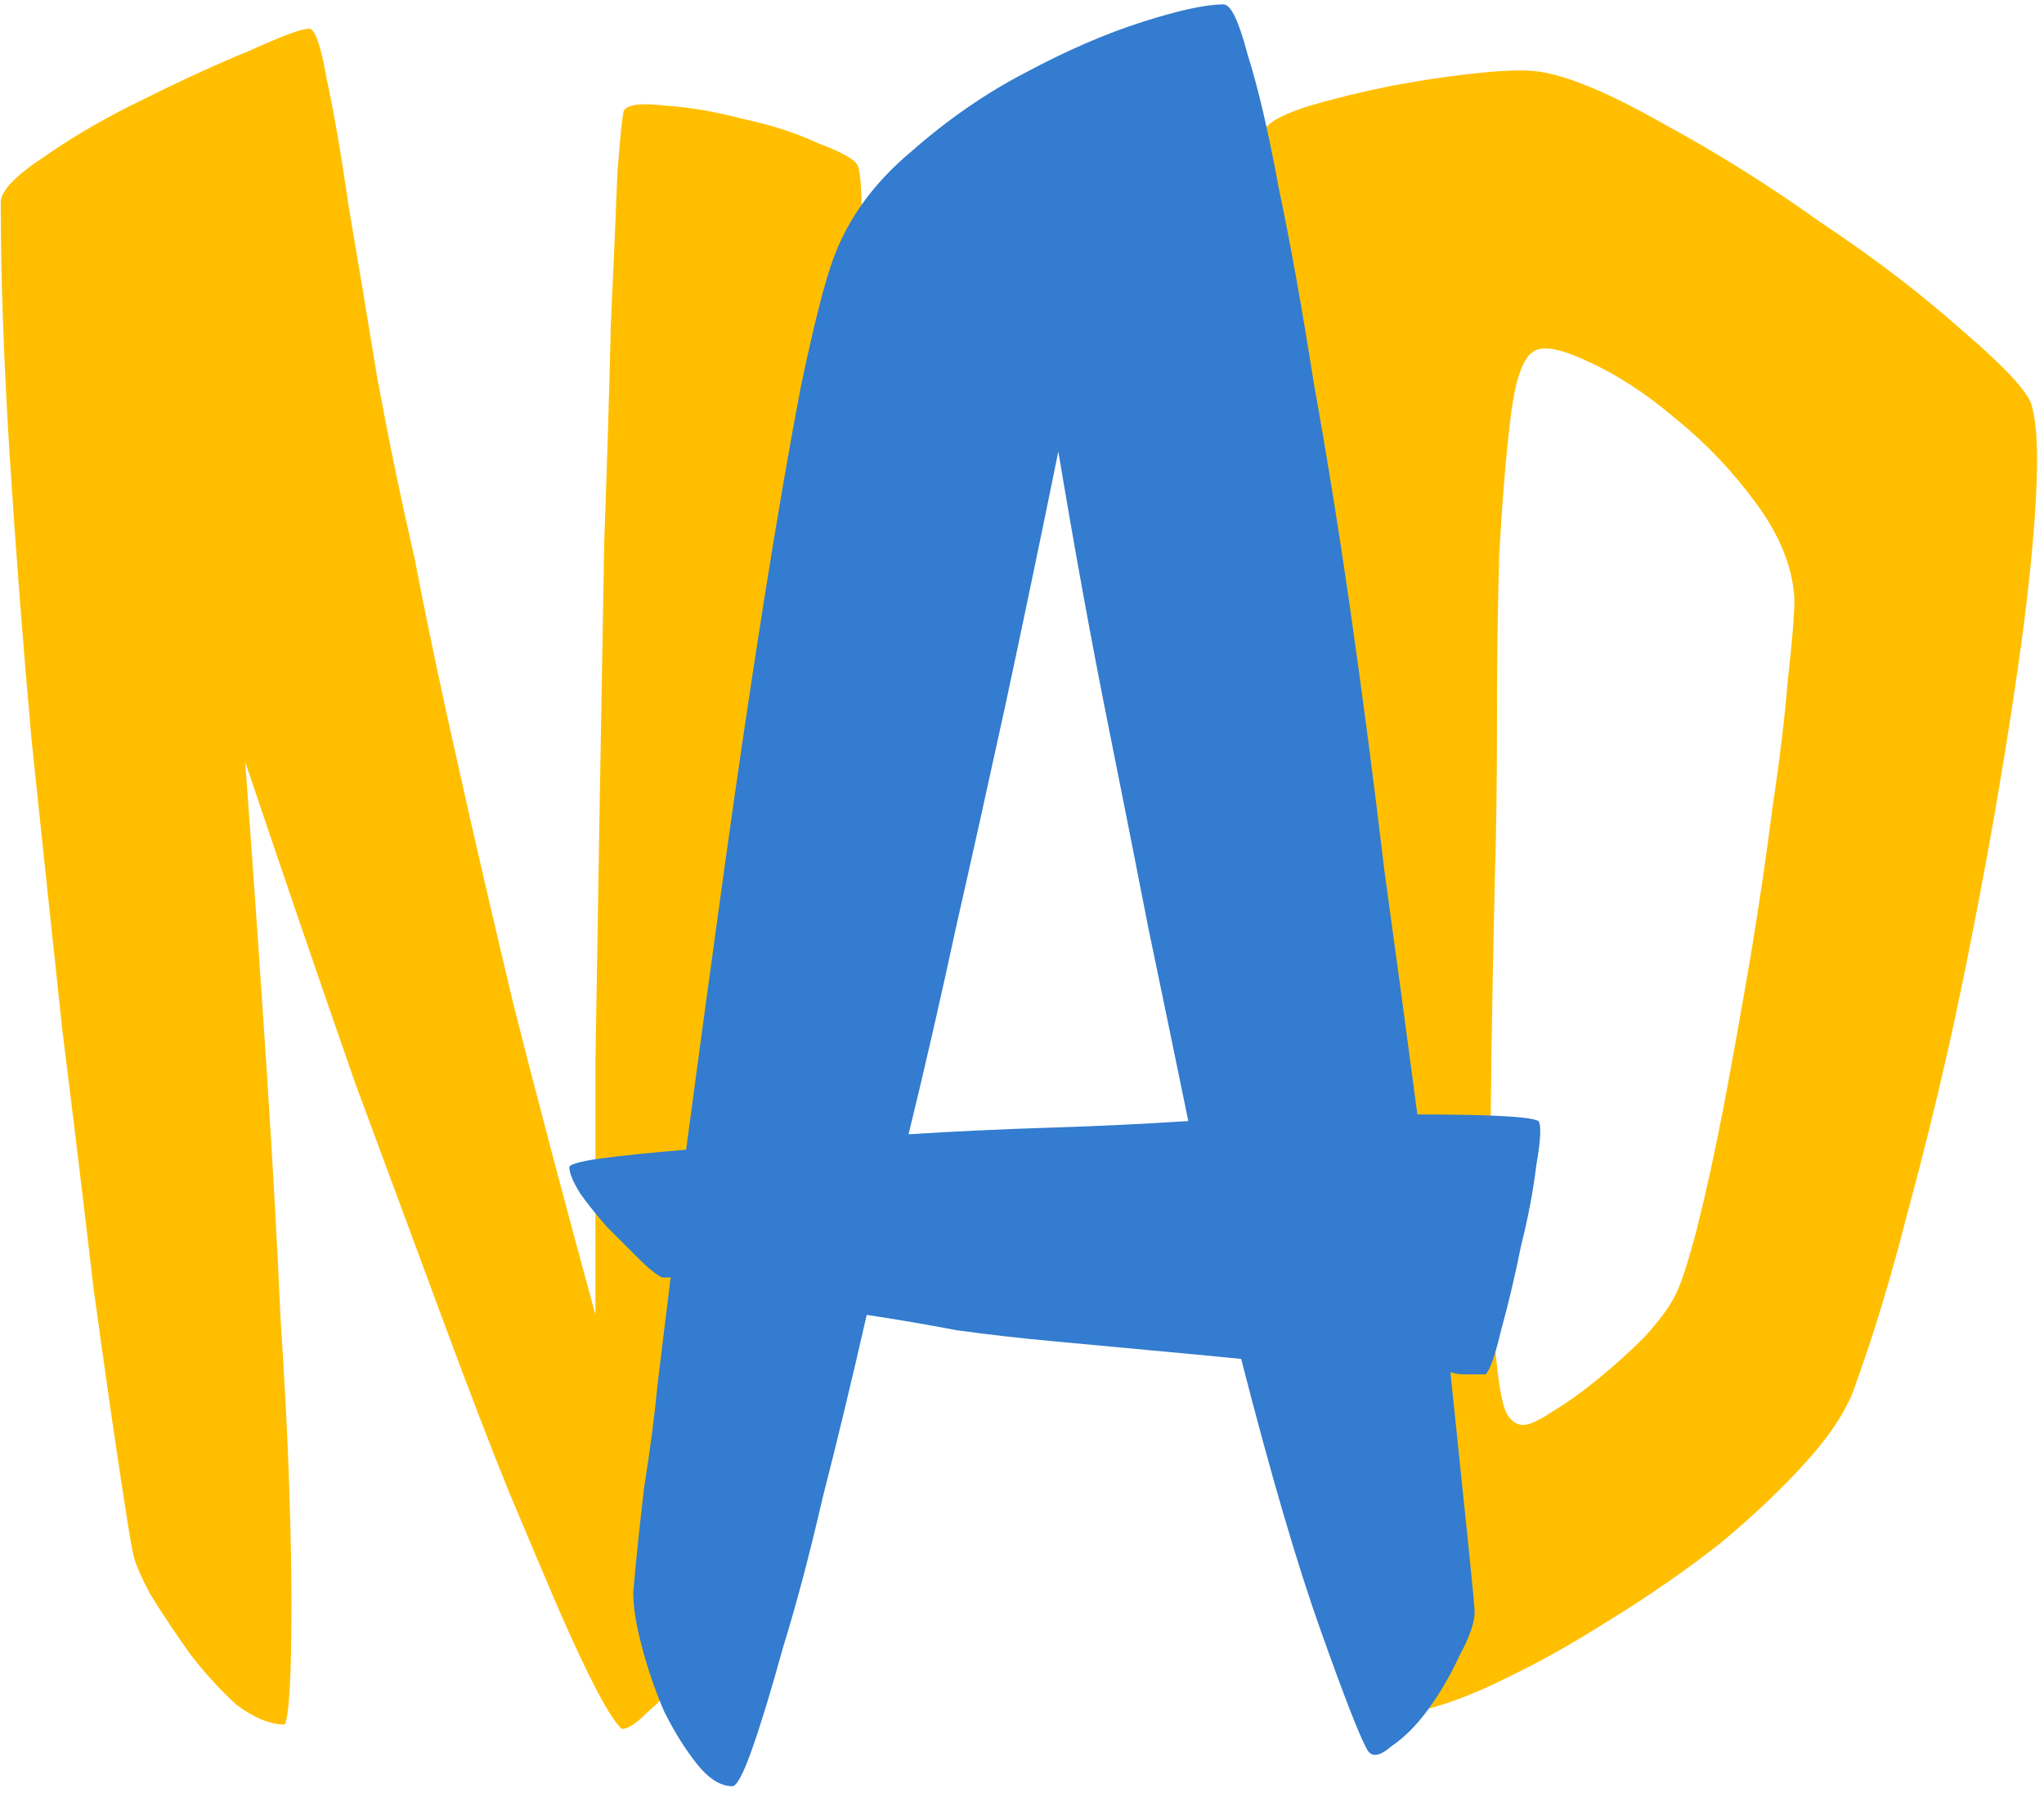 <svg width="116" height="102" viewBox="0 0 116 102" fill="none" xmlns="http://www.w3.org/2000/svg">
            <g filter="url(#filter0_b_1_106)">
              <path d="M48.667 9.375C48.834 9.708 48.917 10.875 48.917 12.875C49.001 14.875 49.001 17.292 48.917 20.125C48.917 22.958 48.834 26 48.667 29.25C48.501 32.417 48.292 35.417 48.042 38.25C47.542 44.583 46.959 50.833 46.292 57C45.626 63.167 44.959 68.708 44.292 73.625C43.709 78.542 43.126 82.583 42.542 85.75C42.042 88.833 41.751 90.542 41.667 90.875C41.501 91.292 41.126 91.917 40.542 92.75C39.959 93.583 39.334 94.417 38.667 95.25C38.001 96 37.334 96.667 36.667 97.25C36.084 97.833 35.626 98.125 35.292 98.125C34.626 97.542 33.417 95.25 31.668 91.25C30.918 89.5 30.001 87.333 28.918 84.75C27.834 82.083 26.584 78.833 25.168 75C23.751 71.167 22.084 66.667 20.168 61.5C18.334 56.25 16.251 50.167 13.918 43.25C14.418 50.083 14.834 56.083 15.168 61.25C15.501 66.417 15.751 70.917 15.918 74.75C16.168 78.583 16.334 81.833 16.418 84.5C16.501 87.083 16.543 89.25 16.543 91C16.543 95 16.418 97.292 16.168 97.875C15.334 97.875 14.418 97.5 13.418 96.75C12.501 95.917 11.626 94.958 10.793 93.875C9.959 92.708 9.209 91.583 8.543 90.5C7.959 89.417 7.626 88.625 7.543 88.125C7.459 87.792 7.209 86.25 6.793 83.5C6.376 80.75 5.876 77.25 5.293 73C4.793 68.667 4.209 63.833 3.542 58.5C2.959 53.083 2.376 47.583 1.792 42C1.292 36.417 0.876 31 0.542 25.75C0.209 20.417 0.042 15.667 0.042 11.5C0.042 10.833 0.876 9.958 2.542 8.875C4.209 7.708 6.084 6.625 8.168 5.625C10.334 4.542 12.334 3.625 14.168 2.875C16.001 2.042 17.126 1.625 17.543 1.625C17.876 1.625 18.209 2.583 18.543 4.5C18.959 6.417 19.376 8.833 19.793 11.75C20.293 14.667 20.834 17.917 21.418 21.5C22.084 25.083 22.793 28.5 23.543 31.75C24.209 35.25 25.043 39.208 26.043 43.625C26.876 47.375 27.918 51.875 29.168 57.125C30.501 62.375 32.042 68.208 33.792 74.625C33.792 70.125 33.792 65.333 33.792 60.25C33.876 55.167 33.959 50.125 34.042 45.125C34.126 40.125 34.209 35.333 34.292 30.75C34.459 26.083 34.584 21.958 34.667 18.375C34.834 14.792 34.959 11.917 35.042 9.75C35.209 7.583 35.334 6.417 35.417 6.25C35.667 5.917 36.459 5.833 37.792 6C39.126 6.083 40.584 6.333 42.167 6.75C43.751 7.083 45.167 7.542 46.417 8.125C47.751 8.625 48.501 9.042 48.667 9.375ZM87.707 4.125C89.374 4.458 91.666 5.458 94.582 7.125C97.499 8.708 100.416 10.542 103.333 12.625C106.333 14.625 108.958 16.625 111.208 18.625C113.458 20.542 114.791 21.917 115.208 22.75C115.541 23.583 115.666 25.125 115.583 27.375C115.499 29.625 115.249 32.375 114.833 35.625C114.416 38.792 113.874 42.292 113.208 46.125C112.541 49.958 111.791 53.833 110.958 57.75C110.124 61.583 109.208 65.333 108.208 69C107.291 72.583 106.333 75.75 105.333 78.5C104.916 79.833 103.999 81.292 102.583 82.875C101.166 84.458 99.499 86.042 97.582 87.625C95.666 89.125 93.624 90.542 91.457 91.875C89.374 93.208 87.374 94.333 85.457 95.25C83.624 96.167 81.957 96.792 80.457 97.125C79.041 97.458 78.082 97.375 77.582 96.875C77.082 96.375 76.541 94.792 75.957 92.125C75.457 89.375 74.957 85.958 74.457 81.875C73.957 77.708 73.499 73.083 73.082 68C72.666 62.833 72.291 57.583 71.957 52.25C71.624 46.917 71.332 41.708 71.082 36.625C70.916 31.458 70.791 26.833 70.707 22.75C70.707 18.583 70.791 15.125 70.957 12.375C71.124 9.542 71.416 7.833 71.832 7.25C72.166 6.833 72.999 6.417 74.332 6C75.749 5.583 77.291 5.208 78.957 4.875C80.707 4.542 82.416 4.292 84.082 4.125C85.749 3.958 86.957 3.958 87.707 4.125ZM86.957 20C86.374 20.417 85.957 21.708 85.707 23.875C85.457 25.958 85.249 28.5 85.082 31.5C84.999 34.417 84.957 37.542 84.957 40.875C84.957 44.208 84.916 47.25 84.832 50C84.666 57.167 84.582 62.833 84.582 67C84.666 71.083 84.749 74.167 84.832 76.25C84.999 78.25 85.207 79.542 85.457 80.125C85.707 80.625 86.041 80.875 86.457 80.875C86.791 80.875 87.332 80.625 88.082 80.125C88.916 79.625 89.791 79 90.707 78.25C91.624 77.5 92.499 76.708 93.332 75.875C94.166 74.958 94.749 74.167 95.082 73.5C95.416 72.833 95.832 71.542 96.332 69.625C96.832 67.625 97.332 65.333 97.832 62.75C98.332 60.083 98.832 57.292 99.332 54.375C99.832 51.375 100.249 48.542 100.583 45.875C100.999 43.125 101.291 40.708 101.458 38.625C101.708 36.458 101.833 34.917 101.833 34C101.749 32.25 101.041 30.458 99.707 28.625C98.374 26.792 96.832 25.167 95.082 23.75C93.416 22.333 91.749 21.25 90.082 20.5C88.499 19.75 87.457 19.583 86.957 20Z" fill="#FFBF00"/>
              <path d="M87.312 63.625C87.479 63.875 87.438 64.708 87.188 66.125C87.021 67.542 86.729 69.083 86.312 70.75C85.979 72.417 85.604 74 85.188 75.5C84.854 76.917 84.562 77.75 84.312 78H83.062C82.812 78 82.562 77.958 82.312 77.875C82.729 81.875 83.062 85.083 83.312 87.5C83.562 89.917 83.688 91.25 83.688 91.5C83.688 92.083 83.396 92.917 82.812 94C82.312 95.083 81.729 96.083 81.062 97C80.396 97.917 79.688 98.625 78.938 99.125C78.271 99.708 77.812 99.75 77.562 99.25C77.146 98.5 76.271 96.25 74.938 92.5C73.604 88.75 72.104 83.625 70.438 77.125C68.771 76.958 67.021 76.792 65.188 76.625C63.438 76.458 61.646 76.292 59.812 76.125C57.979 75.958 56.146 75.75 54.312 75.5C52.562 75.167 50.854 74.875 49.188 74.625C48.354 78.292 47.521 81.75 46.688 85C45.938 88.25 45.188 91.083 44.438 93.5C43.771 95.917 43.188 97.833 42.688 99.25C42.188 100.667 41.812 101.375 41.562 101.375C40.896 101.375 40.229 100.958 39.562 100.125C38.896 99.292 38.271 98.292 37.688 97.125C37.188 95.958 36.771 94.75 36.438 93.5C36.104 92.25 35.938 91.208 35.938 90.375C36.104 88.458 36.312 86.458 36.562 84.375C36.896 82.292 37.146 80.375 37.312 78.625C37.562 76.542 37.812 74.5 38.062 72.5H37.562C37.229 72.333 36.771 71.958 36.188 71.375C35.604 70.792 35.021 70.208 34.438 69.625C33.854 68.958 33.354 68.333 32.938 67.75C32.521 67.083 32.312 66.583 32.312 66.25C32.312 66.083 32.896 65.917 34.062 65.75C35.312 65.583 36.938 65.417 38.938 65.25C39.604 60.25 40.312 55.042 41.062 49.625C41.812 44.208 42.562 39.125 43.312 34.375C44.062 29.625 44.771 25.5 45.438 22C46.188 18.417 46.812 15.958 47.312 14.625C48.146 12.375 49.604 10.375 51.688 8.625C53.771 6.792 55.938 5.292 58.188 4.125C60.521 2.875 62.729 1.917 64.812 1.25C66.896 0.583 68.438 0.25 69.438 0.25C69.854 0.25 70.312 1.208 70.812 3.125C71.396 4.958 71.979 7.458 72.562 10.625C73.229 13.792 73.896 17.5 74.562 21.75C75.312 25.917 76.021 30.333 76.688 35C77.354 39.667 77.979 44.458 78.562 49.375C79.229 54.208 79.854 58.833 80.438 63.25C84.604 63.25 86.896 63.375 87.312 63.625ZM51.562 64.375C54.229 64.208 56.896 64.083 59.562 64C62.229 63.917 64.854 63.792 67.438 63.625C66.771 60.375 66.021 56.75 65.188 52.75C64.521 49.333 63.729 45.333 62.812 40.75C61.896 36.167 60.979 31.125 60.062 25.625C59.062 30.542 58.062 35.333 57.062 40C56.062 44.583 55.146 48.708 54.312 52.375C53.396 56.625 52.479 60.625 51.562 64.375Z" fill="#337CCF"/>
            </g>
            <defs>
              <filter id="filter0_b_1_106" x="-3.957" y="-3.75" width="123.665" height="109.125" filterUnits="userSpaceOnUse" color-interpolation-filters="sRGB">
                <feFlood flood-opacity="0" result="BackgroundImageFix"/>
                <feGaussianBlur in="BackgroundImageFix" stdDeviation="2"/>
                <feComposite in2="SourceAlpha" operator="in" result="effect1_backgroundBlur_1_106"/>
                <feBlend mode="normal" in="SourceGraphic" in2="effect1_backgroundBlur_1_106" result="shape"/>
              </filter>
            </defs>
          </svg>